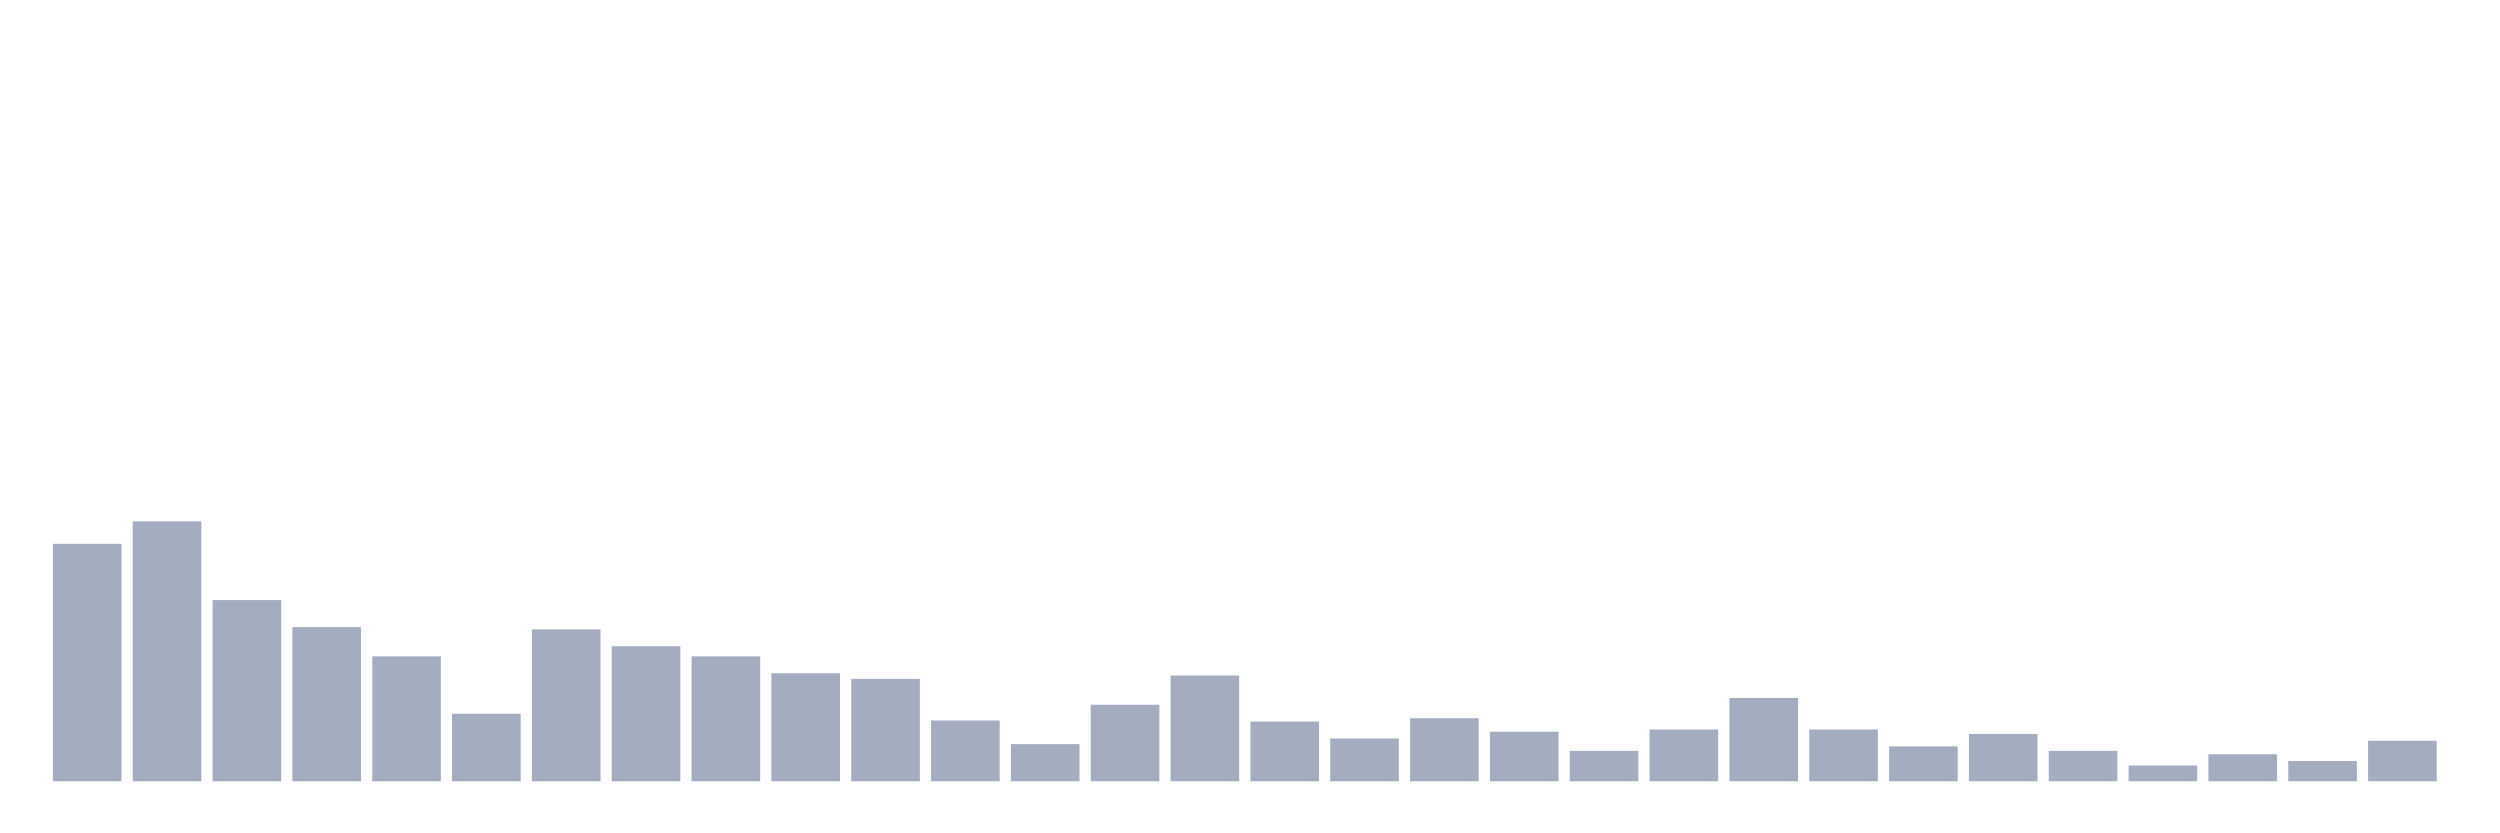 <svg xmlns="http://www.w3.org/2000/svg" viewBox="0 0 480 160"><g transform="translate(10,10)"><rect class="bar" x="0.153" width="13.175" y="94.414" height="45.586" fill="rgb(164,173,192)"></rect><rect class="bar" x="15.482" width="13.175" y="90.093" height="49.907" fill="rgb(164,173,192)"></rect><rect class="bar" x="30.81" width="13.175" y="105.216" height="34.784" fill="rgb(164,173,192)"></rect><rect class="bar" x="46.138" width="13.175" y="110.401" height="29.599" fill="rgb(164,173,192)"></rect><rect class="bar" x="61.466" width="13.175" y="116.019" height="23.981" fill="rgb(164,173,192)"></rect><rect class="bar" x="76.794" width="13.175" y="127.037" height="12.963" fill="rgb(164,173,192)"></rect><rect class="bar" x="92.123" width="13.175" y="110.833" height="29.167" fill="rgb(164,173,192)"></rect><rect class="bar" x="107.451" width="13.175" y="114.074" height="25.926" fill="rgb(164,173,192)"></rect><rect class="bar" x="122.779" width="13.175" y="116.019" height="23.981" fill="rgb(164,173,192)"></rect><rect class="bar" x="138.107" width="13.175" y="119.259" height="20.741" fill="rgb(164,173,192)"></rect><rect class="bar" x="153.436" width="13.175" y="120.34" height="19.66" fill="rgb(164,173,192)"></rect><rect class="bar" x="168.764" width="13.175" y="128.333" height="11.667" fill="rgb(164,173,192)"></rect><rect class="bar" x="184.092" width="13.175" y="132.87" height="7.13" fill="rgb(164,173,192)"></rect><rect class="bar" x="199.42" width="13.175" y="125.309" height="14.691" fill="rgb(164,173,192)"></rect><rect class="bar" x="214.748" width="13.175" y="119.691" height="20.309" fill="rgb(164,173,192)"></rect><rect class="bar" x="230.077" width="13.175" y="128.549" height="11.451" fill="rgb(164,173,192)"></rect><rect class="bar" x="245.405" width="13.175" y="131.79" height="8.21" fill="rgb(164,173,192)"></rect><rect class="bar" x="260.733" width="13.175" y="127.901" height="12.099" fill="rgb(164,173,192)"></rect><rect class="bar" x="276.061" width="13.175" y="130.494" height="9.506" fill="rgb(164,173,192)"></rect><rect class="bar" x="291.39" width="13.175" y="134.167" height="5.833" fill="rgb(164,173,192)"></rect><rect class="bar" x="306.718" width="13.175" y="130.062" height="9.938" fill="rgb(164,173,192)"></rect><rect class="bar" x="322.046" width="13.175" y="124.012" height="15.988" fill="rgb(164,173,192)"></rect><rect class="bar" x="337.374" width="13.175" y="130.062" height="9.938" fill="rgb(164,173,192)"></rect><rect class="bar" x="352.702" width="13.175" y="133.302" height="6.698" fill="rgb(164,173,192)"></rect><rect class="bar" x="368.031" width="13.175" y="130.926" height="9.074" fill="rgb(164,173,192)"></rect><rect class="bar" x="383.359" width="13.175" y="134.167" height="5.833" fill="rgb(164,173,192)"></rect><rect class="bar" x="398.687" width="13.175" y="136.975" height="3.025" fill="rgb(164,173,192)"></rect><rect class="bar" x="414.015" width="13.175" y="134.815" height="5.185" fill="rgb(164,173,192)"></rect><rect class="bar" x="429.344" width="13.175" y="136.111" height="3.889" fill="rgb(164,173,192)"></rect><rect class="bar" x="444.672" width="13.175" y="132.222" height="7.778" fill="rgb(164,173,192)"></rect></g></svg>